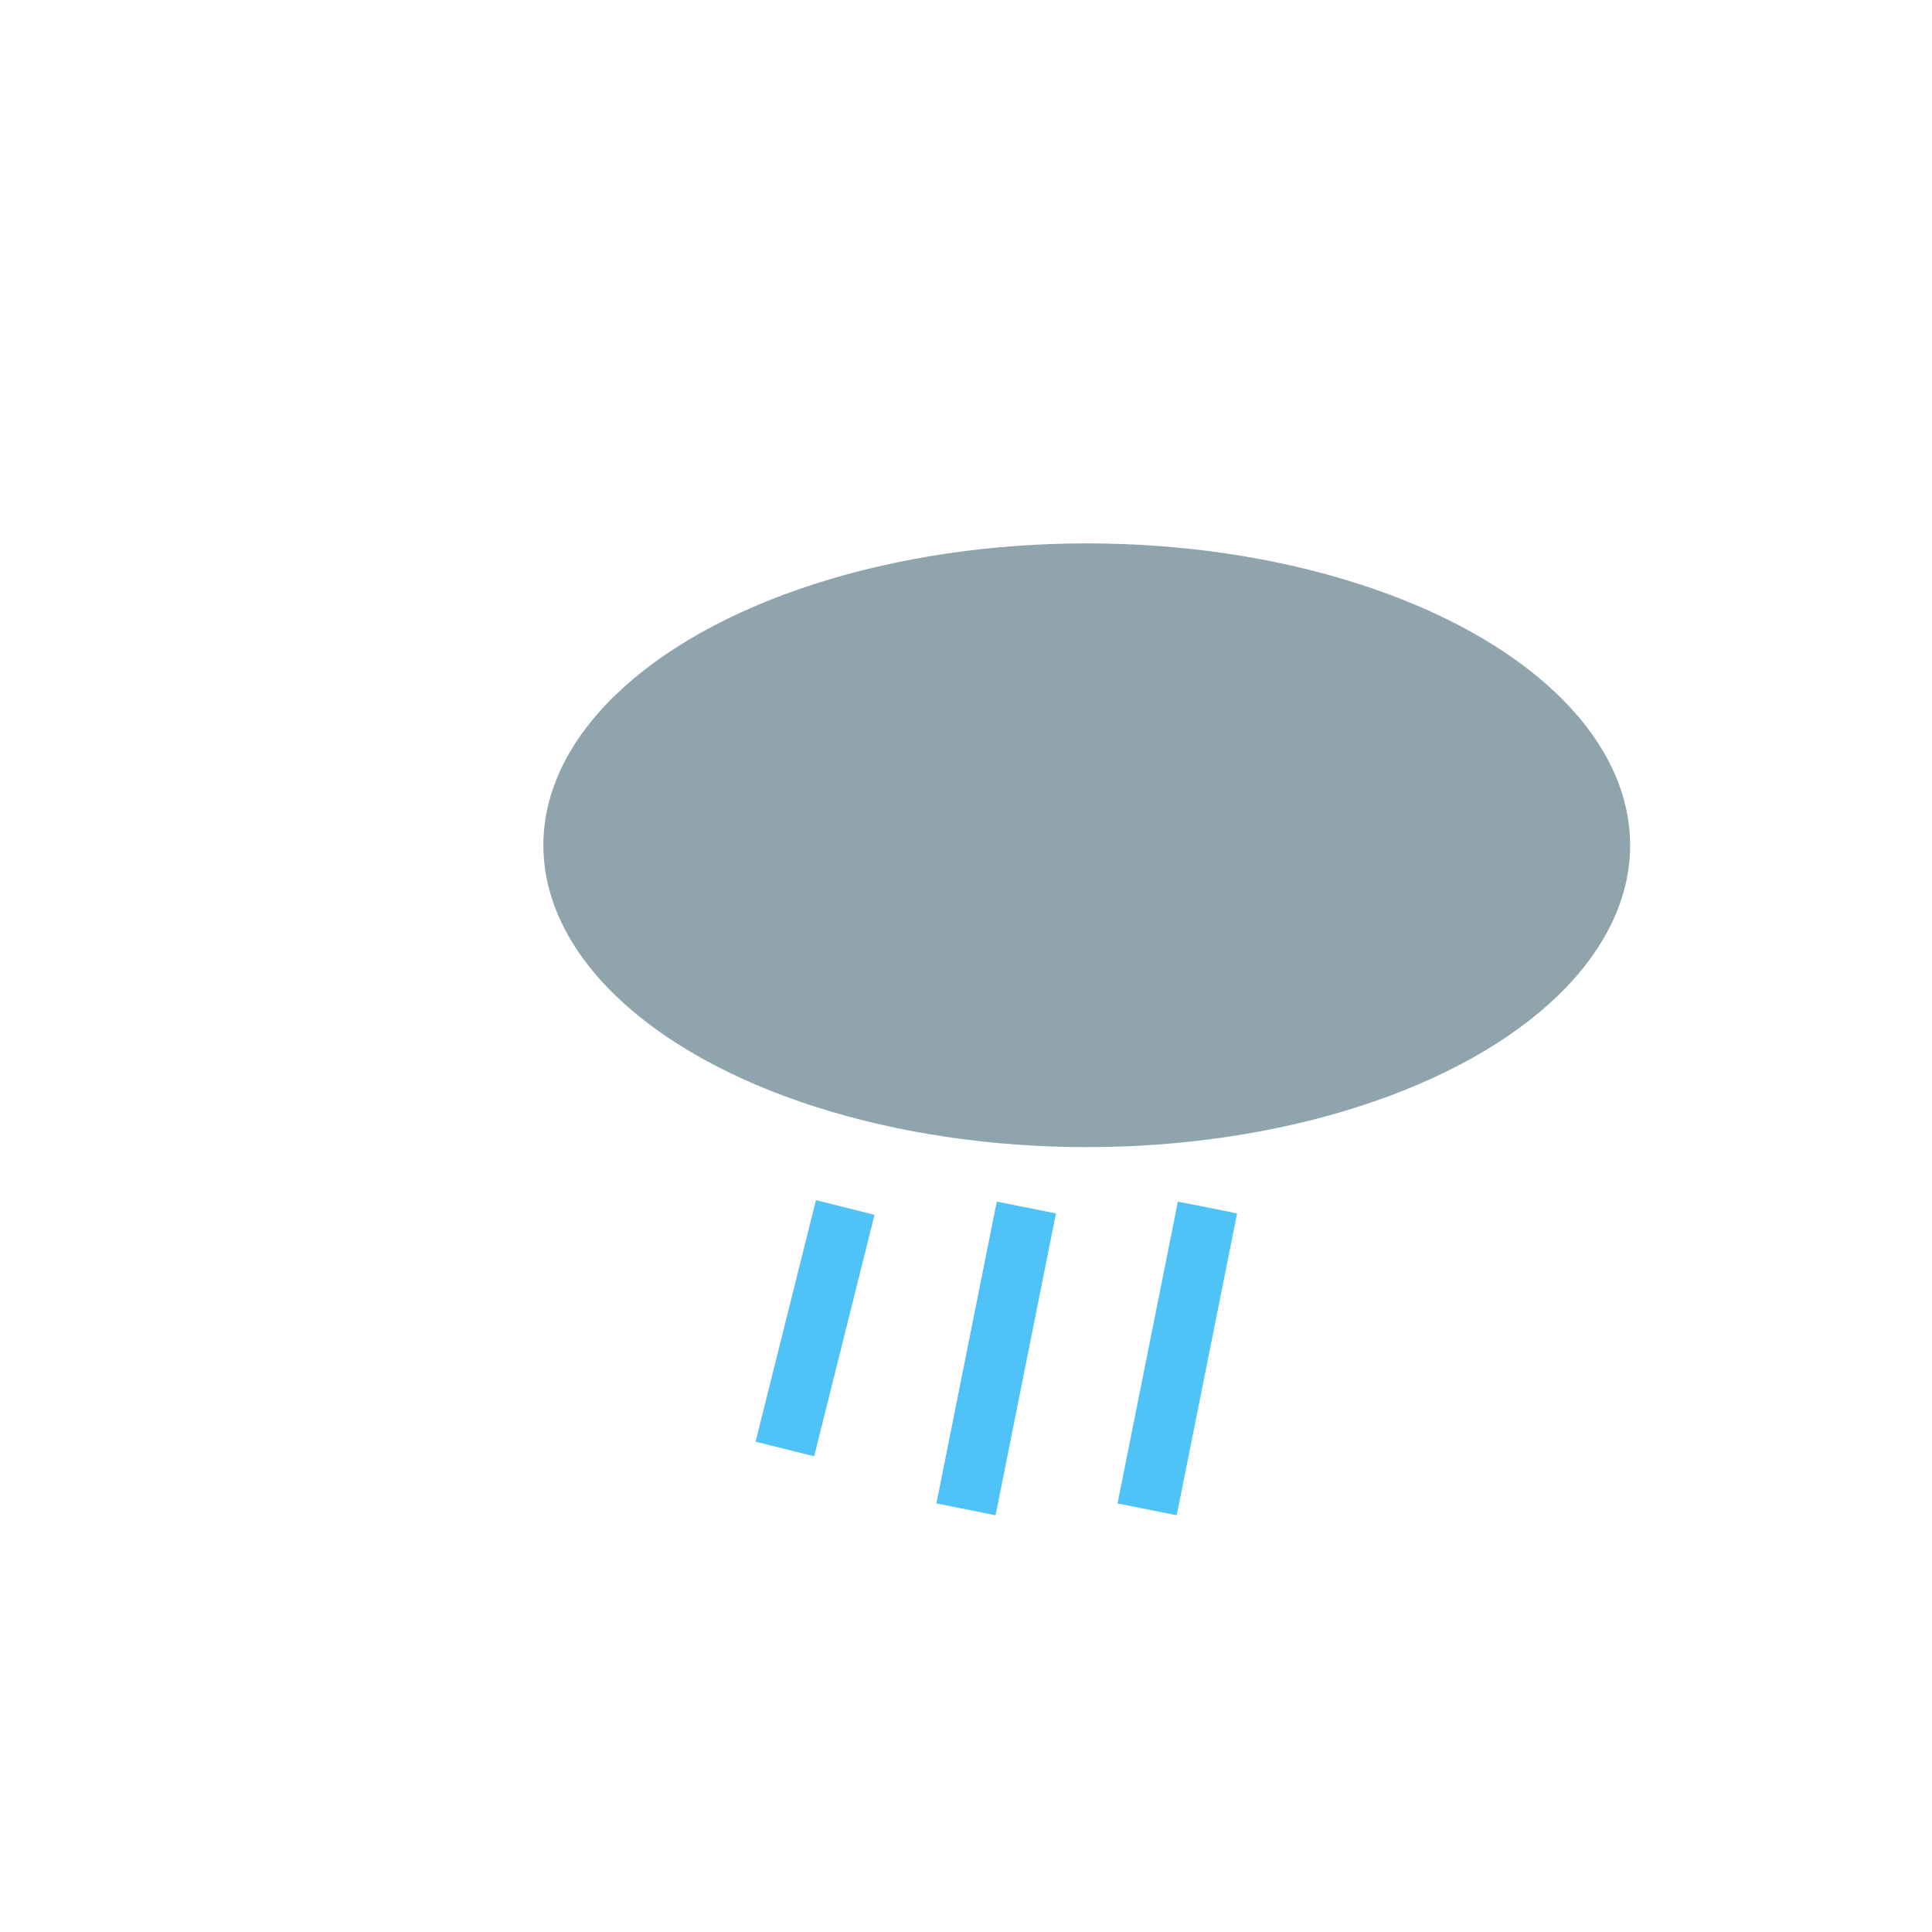 ﻿<svg xmlns="http://www.w3.org/2000/svg" viewBox="0 0 64 64">
  <ellipse cx="36" cy="28" rx="18" ry="10" fill="#90A4AE" />
  <line x1="28" y1="40" x2="26" y2="48" stroke="#4FC3F7" stroke-width="2" />
  <line x1="34" y1="40" x2="32" y2="50" stroke="#4FC3F7" stroke-width="2" />
  <line x1="40" y1="40" x2="38" y2="50" stroke="#4FC3F7" stroke-width="2" />
</svg>

